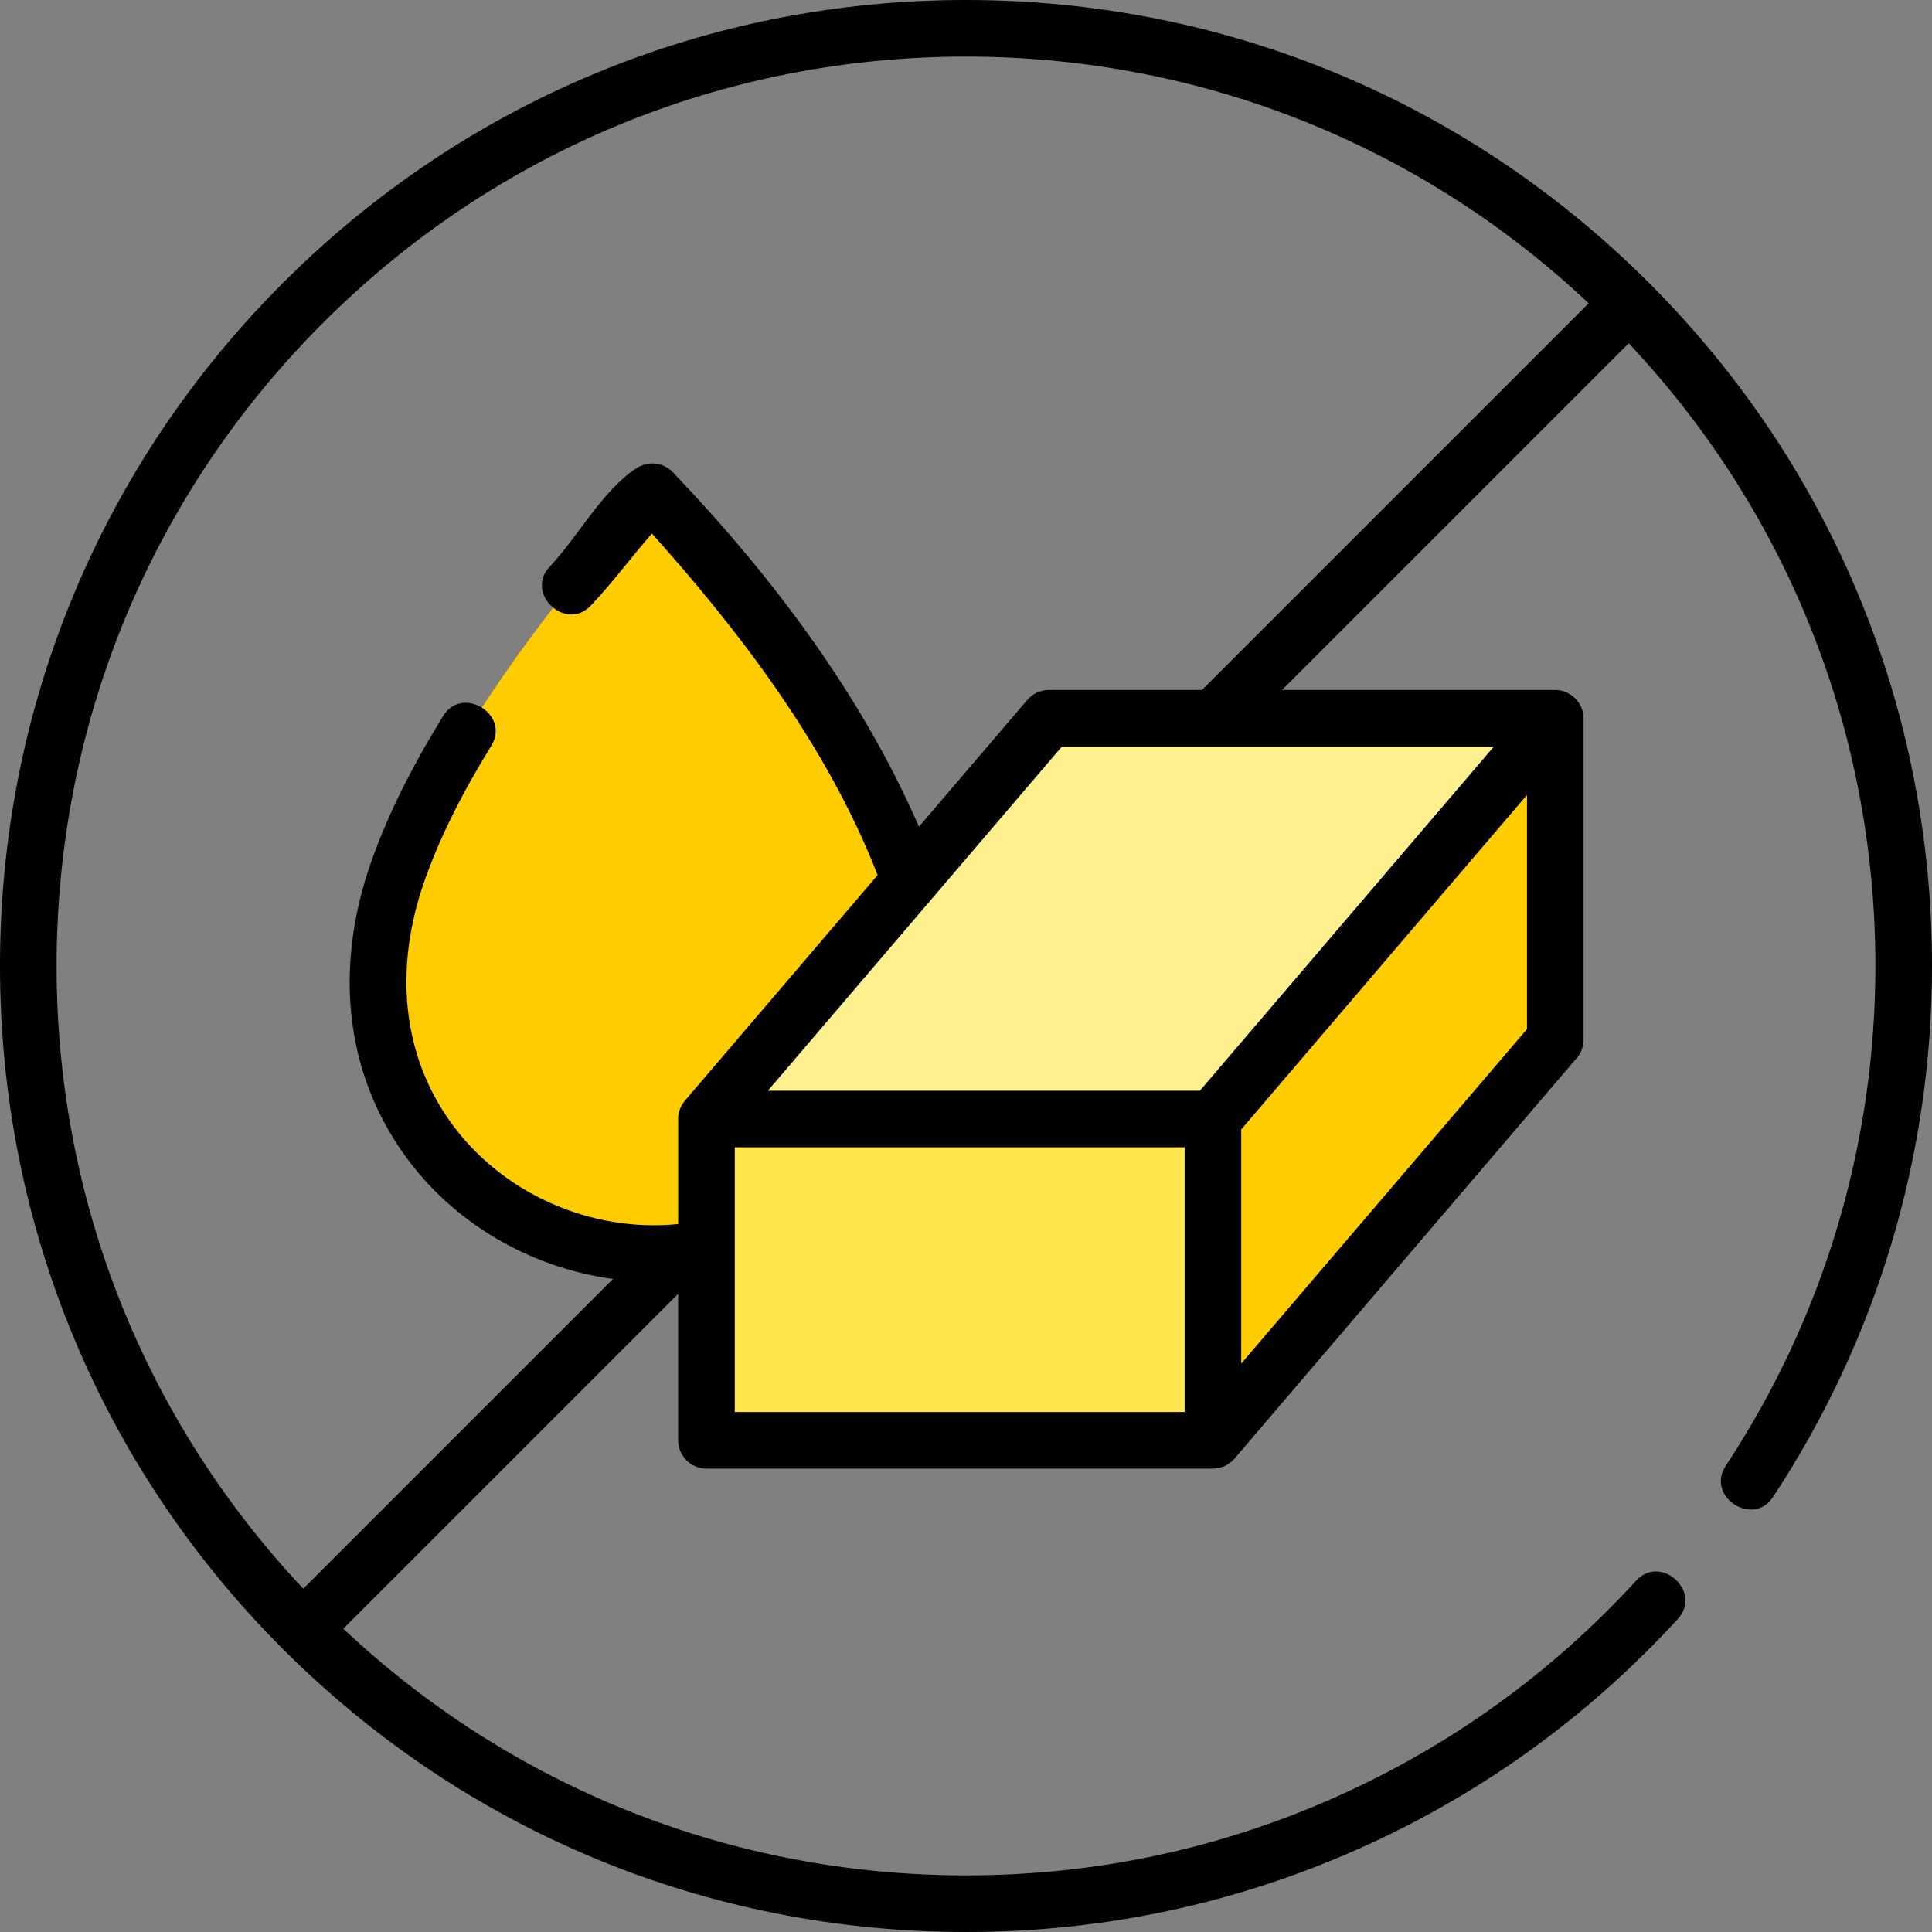 <svg id="Layer_1" enable-background="new 0 0 512 512" height="512" viewBox="0 0 512 512" width="512" xmlns="http://www.w3.org/2000/svg"><rect x="0" y="0" width="512" height="512" fill="#808080" stroke="none"/><g><g><g><path d="m245.856 259.763c0 40.041-32.688 72.5-73.01 72.5s-73.01-32.46-73.01-72.5c0-53.857 73.01-129.461 73.01-129.461s73.01 75.604 73.01 129.461z" fill="#fc0"/><g><path d="m412.164 275.496-90.726 106.202v-85.146l90.726-106.203z" fill="#fc0"/><g><path d="m187.224 296.552h134.214v85.147h-134.214z" fill="#ffe64f"/></g><path d="m321.438 296.552 90.726-106.203h-134.214l-90.726 106.203z" fill="#fff08f"/></g></g></g><path d="m437.02 74.98c-48.353-48.351-112.64-74.98-181.02-74.98s-132.667 26.629-181.02 74.98c-48.351 48.353-74.98 112.64-74.98 181.02s26.629 132.667 74.98 181.02c48.353 48.351 112.64 74.98 181.02 74.98 36.497 0 71.752-7.525 104.786-22.366 31.905-14.334 60.124-34.725 83.873-60.605 6.556-7.146-4.495-17.286-11.053-10.142-22.363 24.371-48.932 43.57-78.968 57.064-31.087 13.967-64.274 21.049-98.638 21.049-61.867 0-120.166-23.165-165.019-65.374l88.743-88.743v38.815c0 4.142 3.358 7.5 7.5 7.5h134.201c2.17 0 4.304-.977 5.715-2.628l90.726-106.203c1.16-1.358 1.798-3.085 1.798-4.872v-85.146c0-4.058-3.439-7.5-7.5-7.5h-72.405l91.868-91.868c42.208 44.853 65.373 103.152 65.373 165.019 0 47.312-13.716 93.122-39.666 132.477-5.338 8.096 7.184 16.352 12.523 8.257 27.571-41.813 42.143-90.478 42.143-140.734 0-68.38-26.629-132.667-74.98-181.02zm-242.296 229.072h119.214v70.146h-119.214s0-61.594 0-70.146zm209.939-31.323-75.726 88.644v-62.053l75.726-88.644zm-86.683 16.323h-114.485l77.912-91.203h114.485zm-40.031-106.203c-2.193 0-4.277.96-5.702 2.628l-28.719 33.618c-15.087-34.802-39.094-66.676-65.262-93.978-2.67-2.791-6.699-2.95-9.71-.968-8.921 5.872-15.518 18.239-22.879 26.033-6.658 7.05 4.244 17.347 10.905 10.3 5.739-6.076 10.708-12.792 16.176-19.1 21.406 23.929 45.955 54.864 59.824 90.526l-51.061 59.772c-1.107 1.298-1.888 3.165-1.797 4.897v27.812c-23.259 2.322-46.958-8.16-60.513-27.295-12.567-17.741-14.927-40.411-6.646-63.833 3.935-11.126 9.543-22.456 17.649-35.655 5.074-8.264-7.706-16.113-12.782-7.851-8.673 14.122-14.713 26.357-19.009 38.505-9.953 28.148-6.917 55.672 8.547 77.504 12.981 18.324 33.523 30.189 55.474 33.185l-82.07 82.07c-42.209-44.853-65.374-103.152-65.374-165.019 0-64.374 25.068-124.894 70.587-170.413s106.039-70.587 170.413-70.587c61.866 0 120.166 23.165 165.019 65.374l-102.475 102.475z"/></g></svg>
